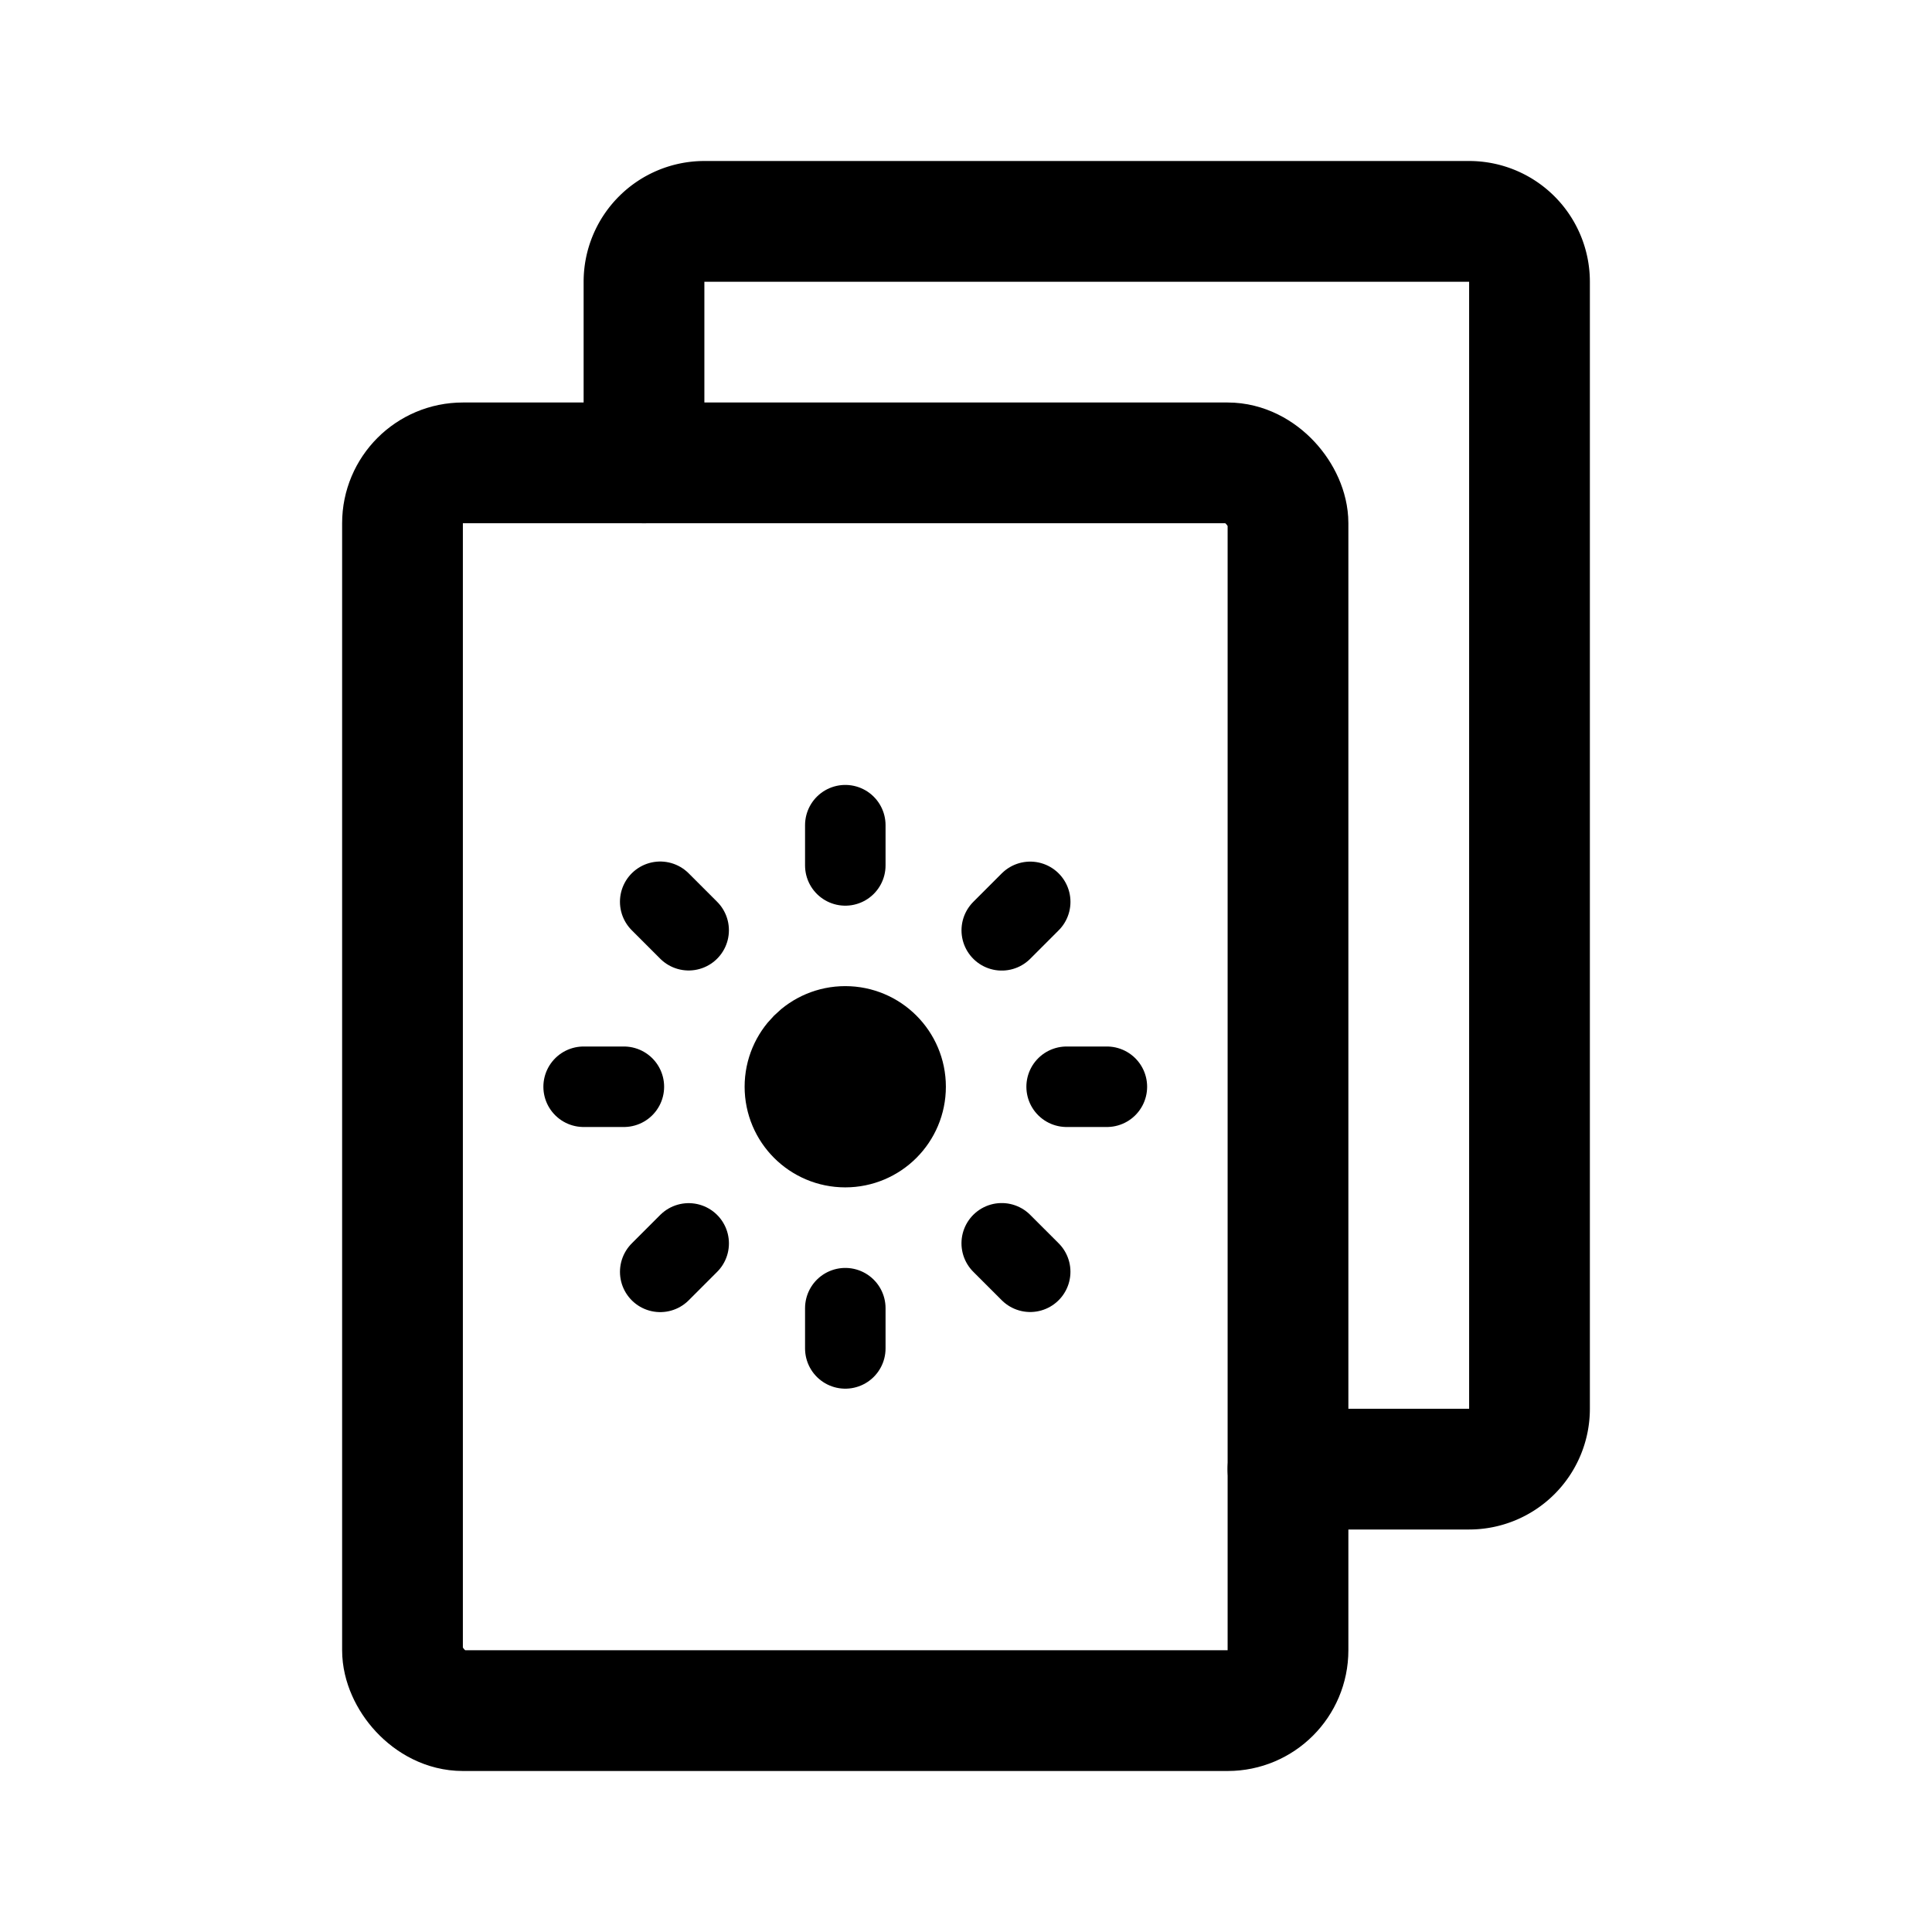 <svg xmlns="http://www.w3.org/2000/svg" width="192" height="192" fill="none"><path stroke="#000" stroke-linecap="round" stroke-linejoin="round" stroke-width="12" d="M64 46V28a6 6 0 0 1 6-6h76a6 6 0 0 1 6 6v112a6 6 0 0 1-6 6h-18"/><rect width="88" height="124" x="40" y="46" stroke="#000" stroke-linecap="round" stroke-linejoin="round" stroke-width="12" rx="6"/><circle cx="84" cy="108" r="5" stroke="#000" stroke-linecap="round" stroke-linejoin="round" stroke-width="10"/><path stroke="#000" stroke-linecap="round" stroke-linejoin="round" stroke-width="8" d="M110 108h-4m-21.995 26.005v-4m-18.393-3.609 2.828-2.828m-2.83-33.951 2.828 2.828M62 108h-4m26.005-21.995v-4m15.548 10.45 2.828-2.829m-2.831 33.932 2.829 2.828"/></svg>